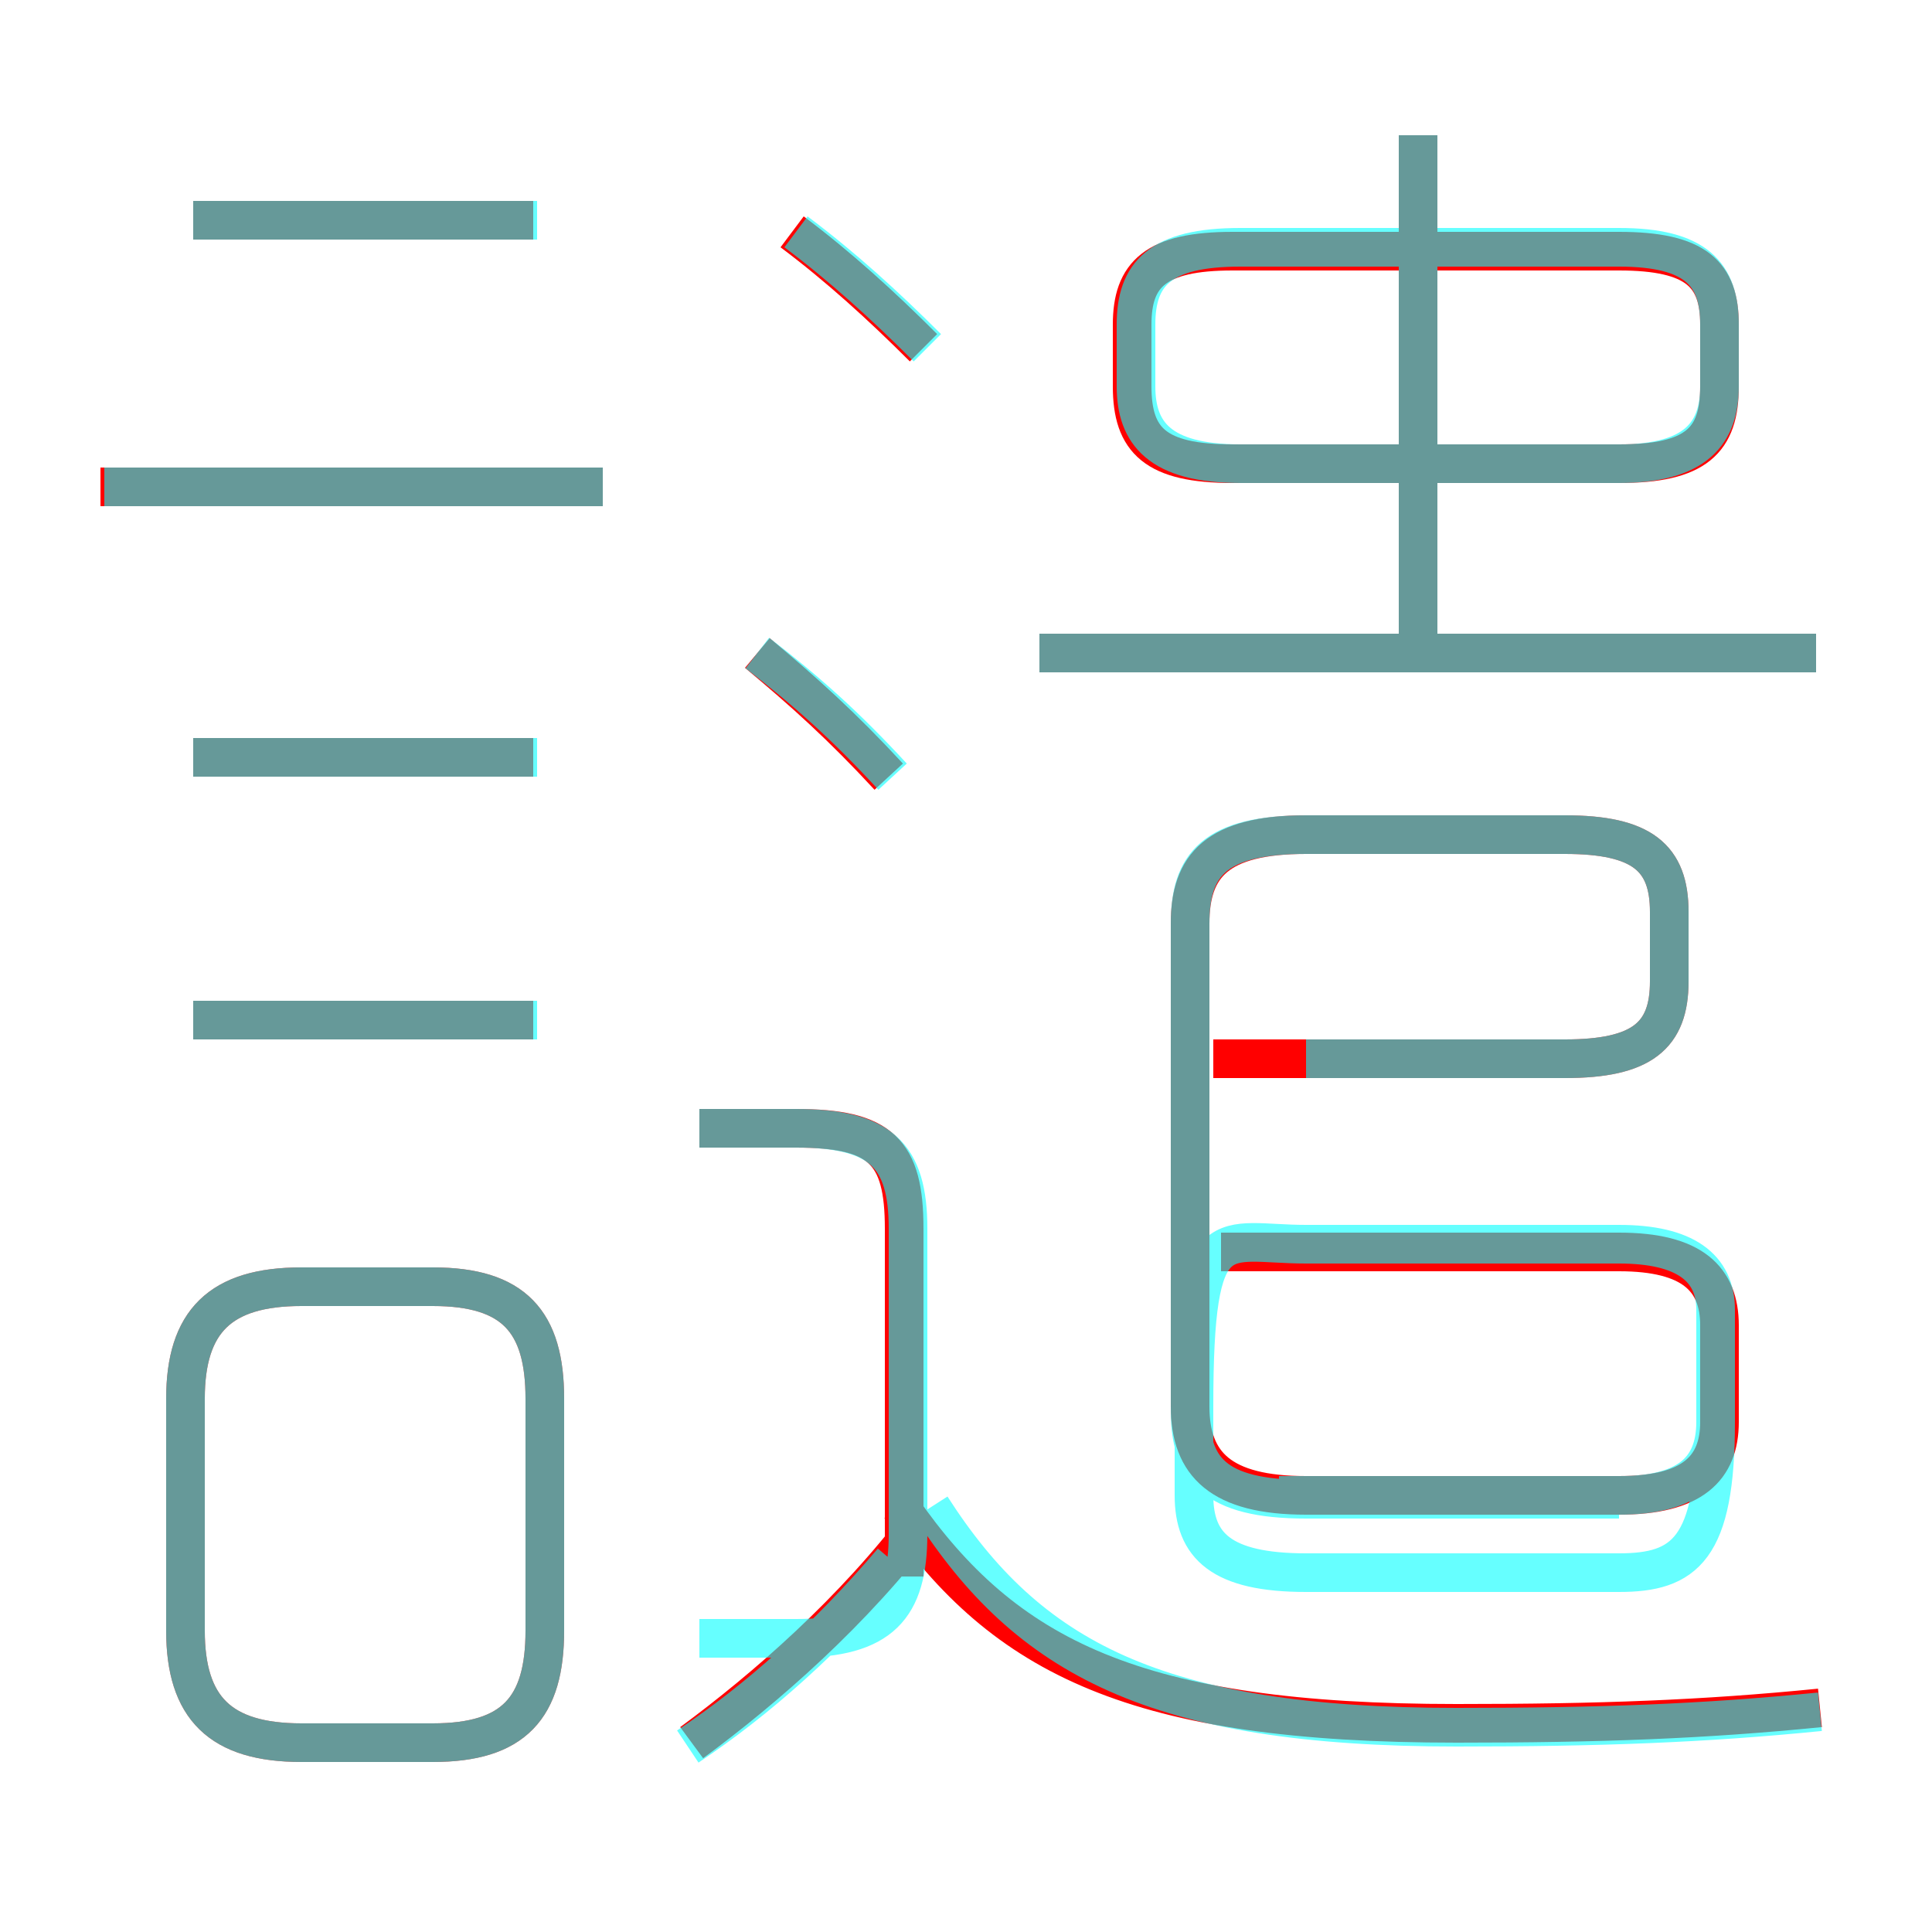 <?xml version='1.0' encoding='utf8'?>
<svg viewBox="0.0 -6.0 50.0 50.0" version="1.1" xmlns="http://www.w3.org/2000/svg">
<rect x="0.0" y="-6.0" width="50.0" height="50.0" fill="#333333" stroke="none"/>
<rect x="-1000" y="-1000" width="2000" height="2000" stroke="white" fill="white"/>
<g style="fill:none;stroke:rgba(255, 0, 0, 1);  stroke-width:1"><path d="M 31.4 -16.6 L 40.5 -16.6 C 42.5 -16.6 43.2 -17.2 43.2 -18.6 L 43.2 -20.4 C 43.2 -21.8 42.5 -22.4 40.5 -22.4 L 33.8 -22.4 C 31.5 -22.4 30.8 -21.6 30.8 -20.1 L 30.8 -7.6 C 30.8 -6.1 31.6 -5.3 33.8 -5.3 L 41.9 -5.3 C 43.8 -5.3 44.5 -6.0 44.5 -7.2 L 44.5 -9.7 C 44.5 -10.9 43.8 -11.6 41.9 -11.6 L 31.6 -11.6 M 14.1 -1.8 L 14.1 -7.8 C 14.1 -9.8 13.3 -10.7 11.2 -10.7 L 7.8 -10.7 C 5.7 -10.7 4.8 -9.8 4.8 -7.8 L 4.8 -1.8 C 4.8 0.2 5.7 1.1 7.8 1.1 L 11.2 1.1 C 13.3 1.1 14.1 0.2 14.1 -1.8 Z M 17.9 1.1 C 19.8 -0.3 22.1 -2.3 23.9 -4.7 M 13.8 -17.6 L 5.0 -17.6 M 23.4 -3.2 L 23.4 -12.2 C 23.4 -14.2 22.8 -14.8 20.6 -14.8 L 18.1 -14.8 M 13.8 -24.4 L 5.0 -24.4 M 47.1 0.2 C 44.1 0.5 41.4 0.6 37.7 0.6 C 29.4 0.6 26.0 -1.1 23.3 -5.0 M 15.6 -31.4 L 2.6 -31.4 M 23.0 -23.9 C 21.8 -25.2 20.8 -26.1 19.6 -27.1 M 13.8 -38.3 L 5.0 -38.3 M 23.9 -35.0 C 22.8 -36.1 21.7 -37.1 20.5 -38.0 M 47.0 -27.1 L 26.9 -27.1 M 31.9 -32.0 L 41.9 -32.0 C 43.9 -32.0 44.5 -32.6 44.5 -34.0 L 44.5 -35.6 C 44.5 -36.9 43.9 -37.5 41.9 -37.5 L 31.9 -37.5 C 29.9 -37.5 29.3 -36.9 29.3 -35.6 L 29.3 -34.0 C 29.3 -32.6 29.9 -32.0 31.9 -32.0 Z M 36.7 -27.6 L 36.7 -40.5" transform="translate(0.0 38.0)" />
</g>
<g style="fill:none;stroke:rgba(0, 255, 255, 0.6);  stroke-width:1">
<path d="M 47.1 0.3 C 44.1 0.6 41.4 0.7 37.7 0.7 C 29.9 0.7 26.6 -1.1 24.1 -5.0 M 7.8 1.1 L 11.2 1.1 C 13.3 1.1 14.1 0.2 14.1 -1.8 L 14.1 -7.8 C 14.1 -9.8 13.3 -10.7 11.2 -10.7 L 7.8 -10.7 C 5.7 -10.7 4.8 -9.8 4.8 -7.8 L 4.8 -1.8 C 4.8 0.2 5.7 1.1 7.8 1.1 Z M 13.9 -17.6 L 5.0 -17.6 M 17.8 1.2 C 19.6 0.0 21.4 -1.6 23.1 -3.6 M 13.9 -24.4 L 5.0 -24.4 M 18.1 -14.8 L 20.6 -14.8 C 22.8 -14.8 23.5 -14.1 23.5 -12.2 L 23.5 -4.3 C 23.5 -2.4 22.8 -1.6 20.6 -1.6 L 18.1 -1.6 M 15.6 -31.4 L 2.7 -31.4 M 23.1 -23.9 C 21.9 -25.2 20.9 -26.1 19.6 -27.1 M 13.9 -38.3 L 5.0 -38.3 M 33.1 -5.3 L 41.9 -5.3 C 43.6 -5.3 44.4 -5.9 44.4 -7.2 L 44.4 -10.1 C 44.4 -11.2 43.6 -11.8 41.9 -11.8 L 33.8 -11.8 C 31.6 -11.8 30.9 -12.6 30.9 -7.6 L 30.9 -5.3 C 30.9 -4.0 31.6 -3.3 33.8 -3.3 L 41.9 -3.3 C 43.6 -3.3 44.4 -3.9 44.4 -7.2 L 44.4 -10.1 M 33.8 -16.6 L 40.5 -16.6 C 42.5 -16.6 43.2 -17.2 43.2 -18.6 L 43.2 -20.4 C 43.2 -21.8 42.5 -22.4 40.5 -22.4 L 33.8 -22.4 C 31.4 -22.4 30.8 -21.6 30.8 -20.1 L 30.8 -7.5 C 30.8 -6.0 31.4 -5.2 33.8 -5.2 L 41.9 -5.2 M 24.0 -35.0 C 22.9 -36.1 21.8 -37.1 20.6 -38.0 M 47.0 -27.1 L 26.9 -27.1 M 36.7 -27.1 L 36.7 -40.5 M 32.1 -32.0 L 41.9 -32.0 C 43.9 -32.0 44.5 -32.8 44.5 -34.0 L 44.5 -35.6 C 44.5 -36.9 43.9 -37.6 41.9 -37.6 L 32.1 -37.6 C 30.0 -37.6 29.4 -36.9 29.4 -35.6 L 29.4 -34.0 C 29.4 -32.8 30.0 -32.0 32.1 -32.0 Z" transform="translate(0.0 38.0)" />
</g>
</svg>